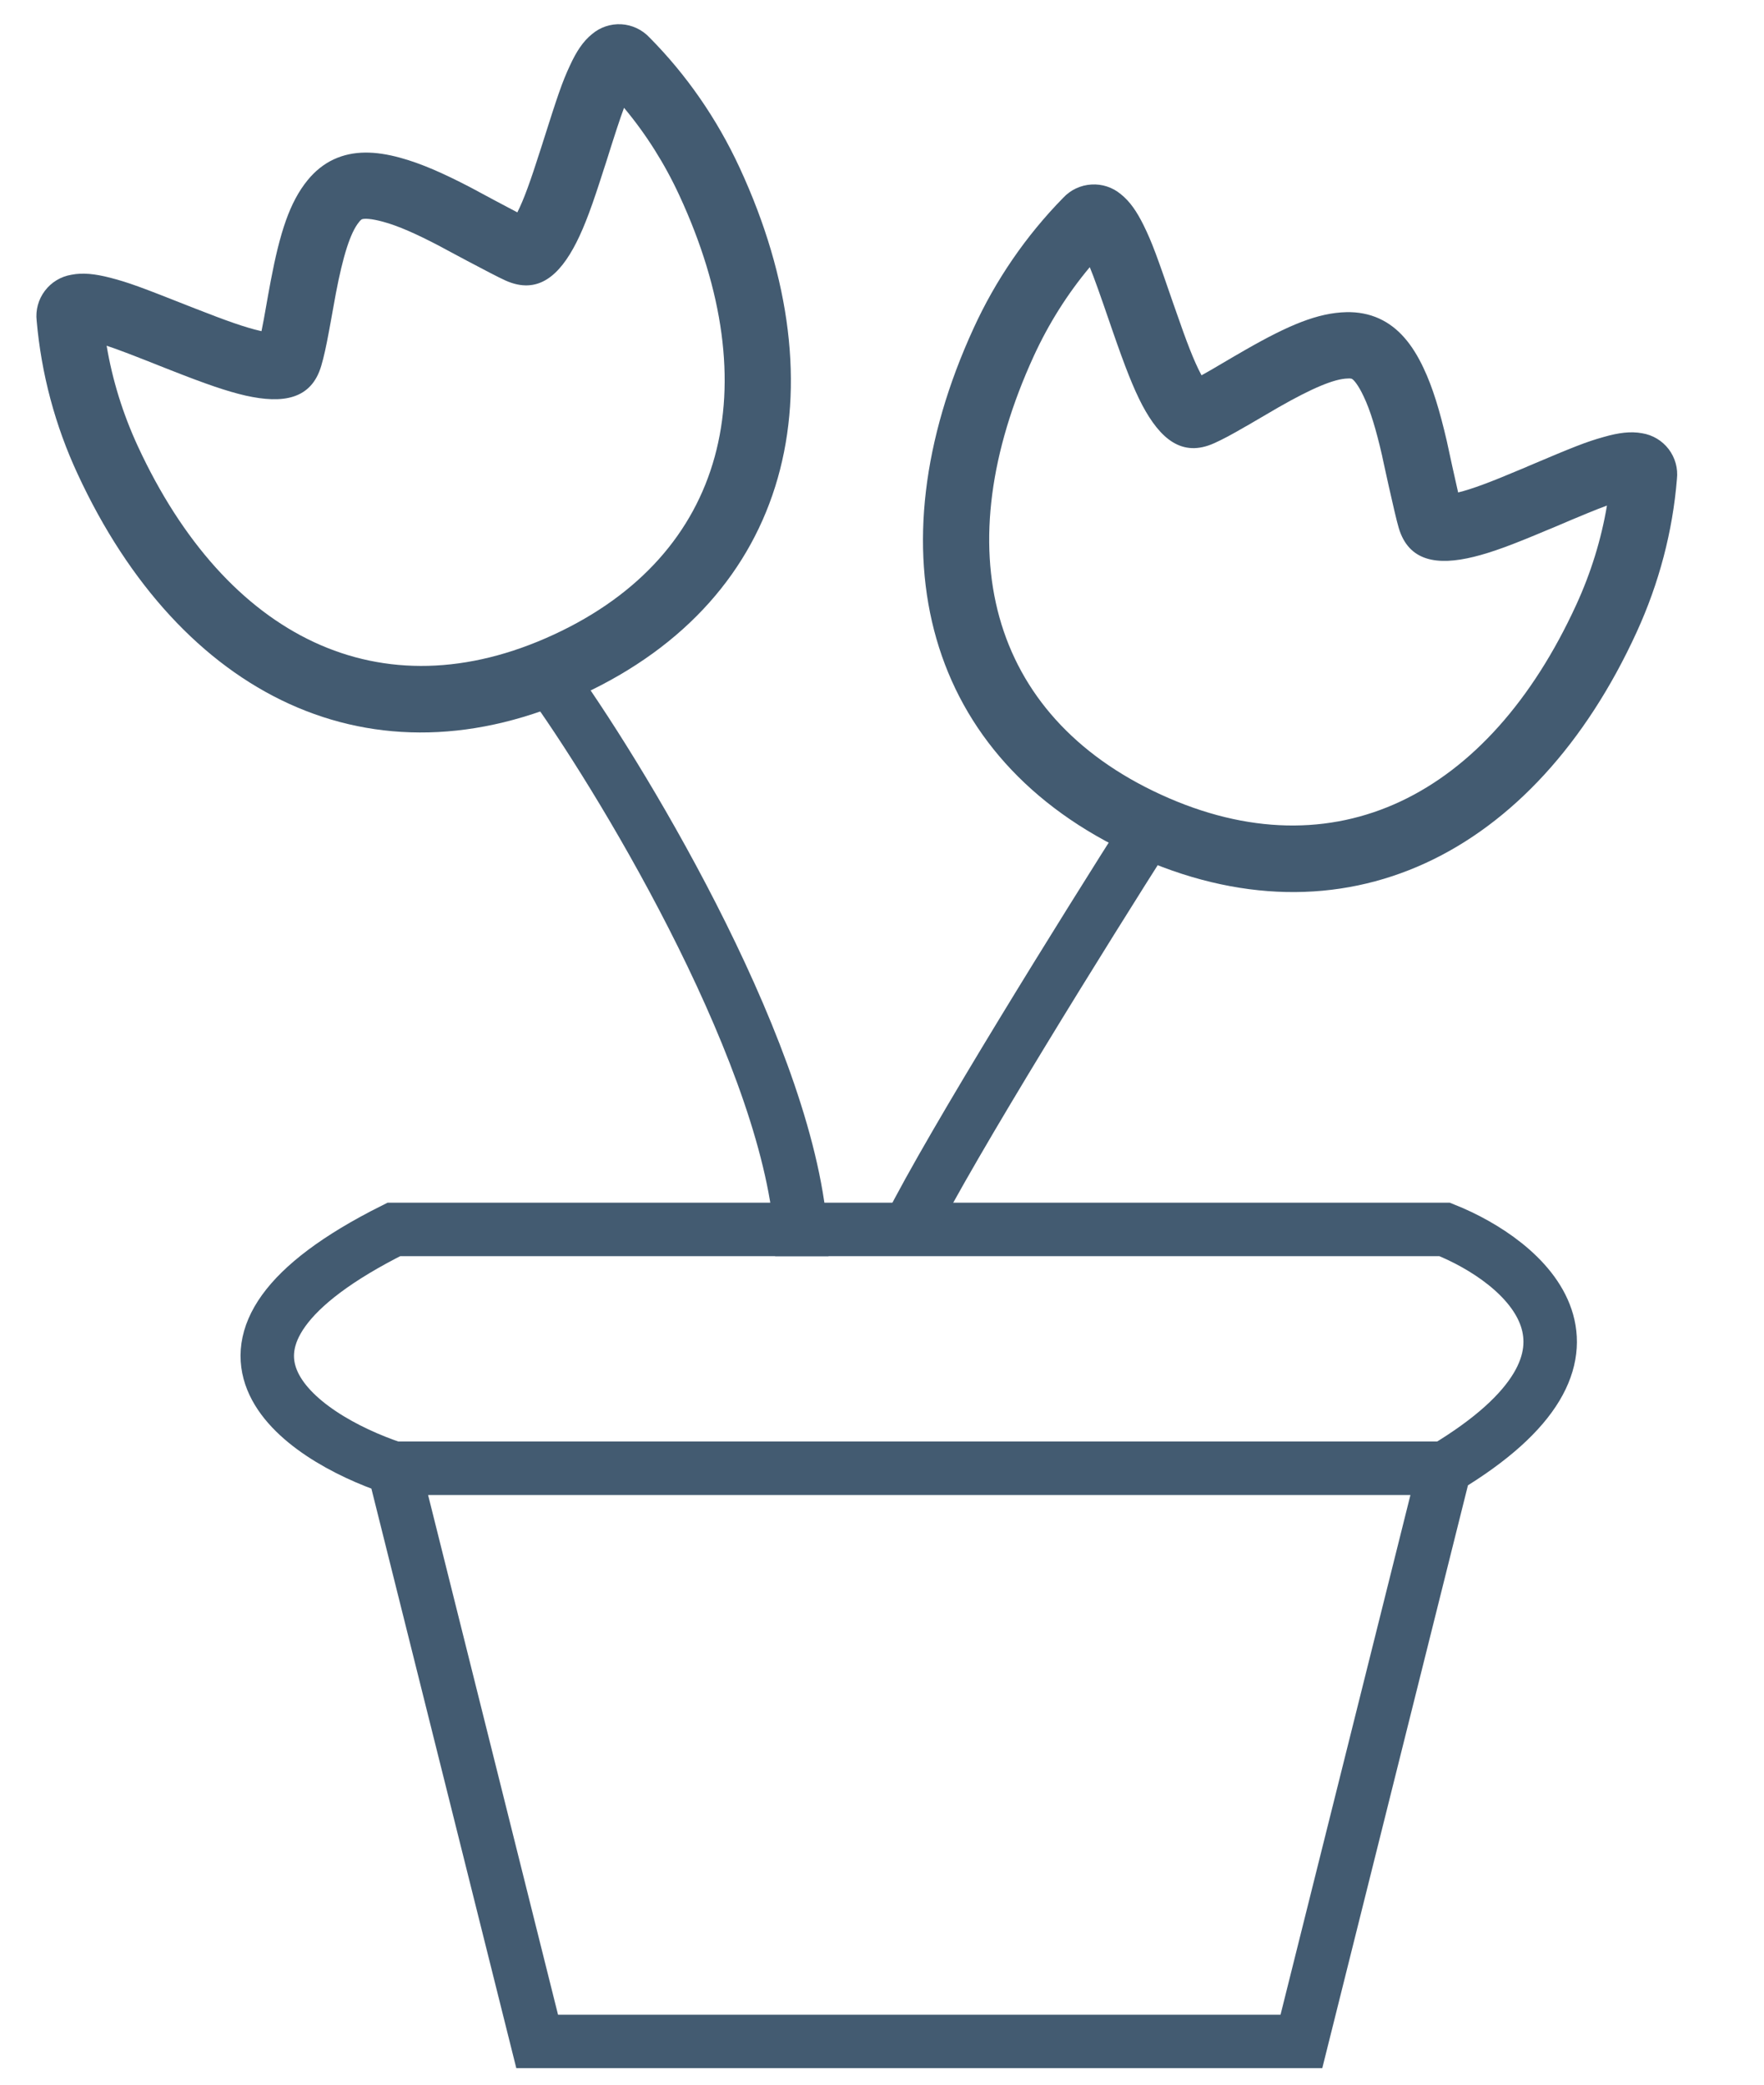 <svg width="33" height="39" viewBox="0 0 33 39" fill="none" xmlns="http://www.w3.org/2000/svg">
<path d="M7.368 27.468H27.026M7.368 27.468L10.049 38.191H24.346L27.026 27.468M7.368 27.468C5.581 26.872 3.079 25.145 7.368 23H27.026C28.516 23.596 30.601 25.323 27.026 27.468" stroke="#435B71"/>
<path fill-rule="evenodd" clip-rule="evenodd" d="M10.15 2.68L10.109 2.807C9.923 3.391 9.8 3.733 9.678 3.973C9.387 3.82 9.096 3.665 8.806 3.508C8.286 3.237 7.874 3.057 7.49 2.952C7.02 2.822 6.608 2.813 6.247 2.98C6.056 3.068 5.894 3.201 5.756 3.369C5.418 3.783 5.237 4.349 5.064 5.258C5.042 5.372 4.99 5.664 4.959 5.84L4.935 5.974L4.892 6.195L4.868 6.19C4.595 6.128 4.244 6.005 3.651 5.772L3.536 5.727C2.644 5.374 2.404 5.284 2.058 5.195C1.777 5.123 1.55 5.098 1.336 5.14C1.138 5.173 0.96 5.28 0.839 5.441C0.718 5.601 0.663 5.801 0.686 6.001C0.773 6.994 1.032 7.964 1.452 8.867C3.371 13.018 6.956 14.812 10.879 12.998C14.802 11.185 15.757 7.291 13.838 3.141C13.412 2.22 12.839 1.395 12.149 0.7C12.012 0.554 11.824 0.466 11.624 0.454C11.423 0.443 11.226 0.509 11.074 0.639C10.905 0.776 10.782 0.965 10.662 1.226C10.514 1.544 10.437 1.774 10.15 2.679L10.15 2.68ZM2.578 8.347C2.297 7.739 2.102 7.106 1.995 6.468C2.209 6.538 2.496 6.649 3.08 6.881L3.197 6.927C3.85 7.184 4.239 7.319 4.595 7.401C5.289 7.556 5.824 7.476 6.01 6.843C6.06 6.674 6.102 6.48 6.154 6.199C6.158 6.182 6.168 6.124 6.182 6.047L6.283 5.49C6.417 4.786 6.555 4.351 6.715 4.156C6.729 4.135 6.746 4.118 6.766 4.104C6.81 4.083 6.946 4.089 7.161 4.147C7.441 4.222 7.785 4.373 8.232 4.608C8.174 4.577 9.226 5.146 9.457 5.248C10.061 5.519 10.468 5.158 10.784 4.534C10.945 4.215 11.084 3.832 11.291 3.181L11.333 3.053C11.506 2.502 11.599 2.219 11.674 2.017C12.084 2.507 12.434 3.06 12.711 3.66C14.366 7.239 13.597 10.375 10.358 11.873C7.12 13.37 4.232 11.924 2.578 8.347Z" fill="#435B71"/>
<path fill-rule="evenodd" clip-rule="evenodd" d="M28.568 8.731L28.445 8.782C27.88 9.021 27.54 9.149 27.278 9.213C27.205 8.892 27.134 8.57 27.065 8.247C26.932 7.676 26.802 7.247 26.631 6.886C26.424 6.445 26.164 6.126 25.802 5.96C25.611 5.873 25.405 5.835 25.187 5.84C24.653 5.852 24.105 6.083 23.302 6.543C23.201 6.6 22.945 6.75 22.791 6.841L22.674 6.91L22.478 7.021L22.466 6.999C22.335 6.752 22.201 6.405 21.993 5.803L21.952 5.687C21.64 4.78 21.553 4.539 21.396 4.218C21.267 3.957 21.139 3.769 20.968 3.633C20.814 3.504 20.617 3.439 20.416 3.452C20.216 3.464 20.028 3.552 19.891 3.699C19.193 4.411 18.625 5.239 18.211 6.146C16.306 10.302 17.273 14.193 21.202 15.993C25.131 17.795 28.71 15.988 30.615 11.832C31.038 10.91 31.292 9.938 31.371 8.962C31.394 8.763 31.338 8.563 31.217 8.403C31.095 8.243 30.917 8.137 30.719 8.105C30.505 8.066 30.281 8.095 30.005 8.174C29.667 8.268 29.443 8.359 28.569 8.729L28.568 8.731ZM19.339 6.662C19.618 6.054 19.972 5.494 20.387 4.998C20.473 5.207 20.575 5.496 20.779 6.09L20.82 6.209C21.05 6.872 21.2 7.256 21.369 7.58C21.703 8.207 22.111 8.563 22.713 8.292C22.874 8.22 23.049 8.126 23.296 7.982C23.312 7.975 23.362 7.945 23.43 7.905L23.918 7.62C24.541 7.264 24.961 7.086 25.213 7.081C25.237 7.078 25.262 7.079 25.286 7.085C25.33 7.106 25.415 7.213 25.509 7.413C25.635 7.675 25.743 8.035 25.856 8.527C25.841 8.463 26.093 9.632 26.166 9.874C26.353 10.508 26.892 10.584 27.571 10.417C27.918 10.332 28.299 10.189 28.929 9.923L29.053 9.872C29.584 9.645 29.86 9.532 30.062 9.458C29.956 10.088 29.764 10.713 29.488 11.314C27.845 14.898 24.962 16.353 21.719 14.866C18.476 13.379 17.697 10.245 19.339 6.662Z" fill="#435B71"/>
<path d="M10.5 13C12 15.167 15 20.3 15 23.5" stroke="#435B71"/>
<path d="M21.5 15.5C20.333 17.333 17.8 21.4 17 23" stroke="#435B71"/>
</svg>
